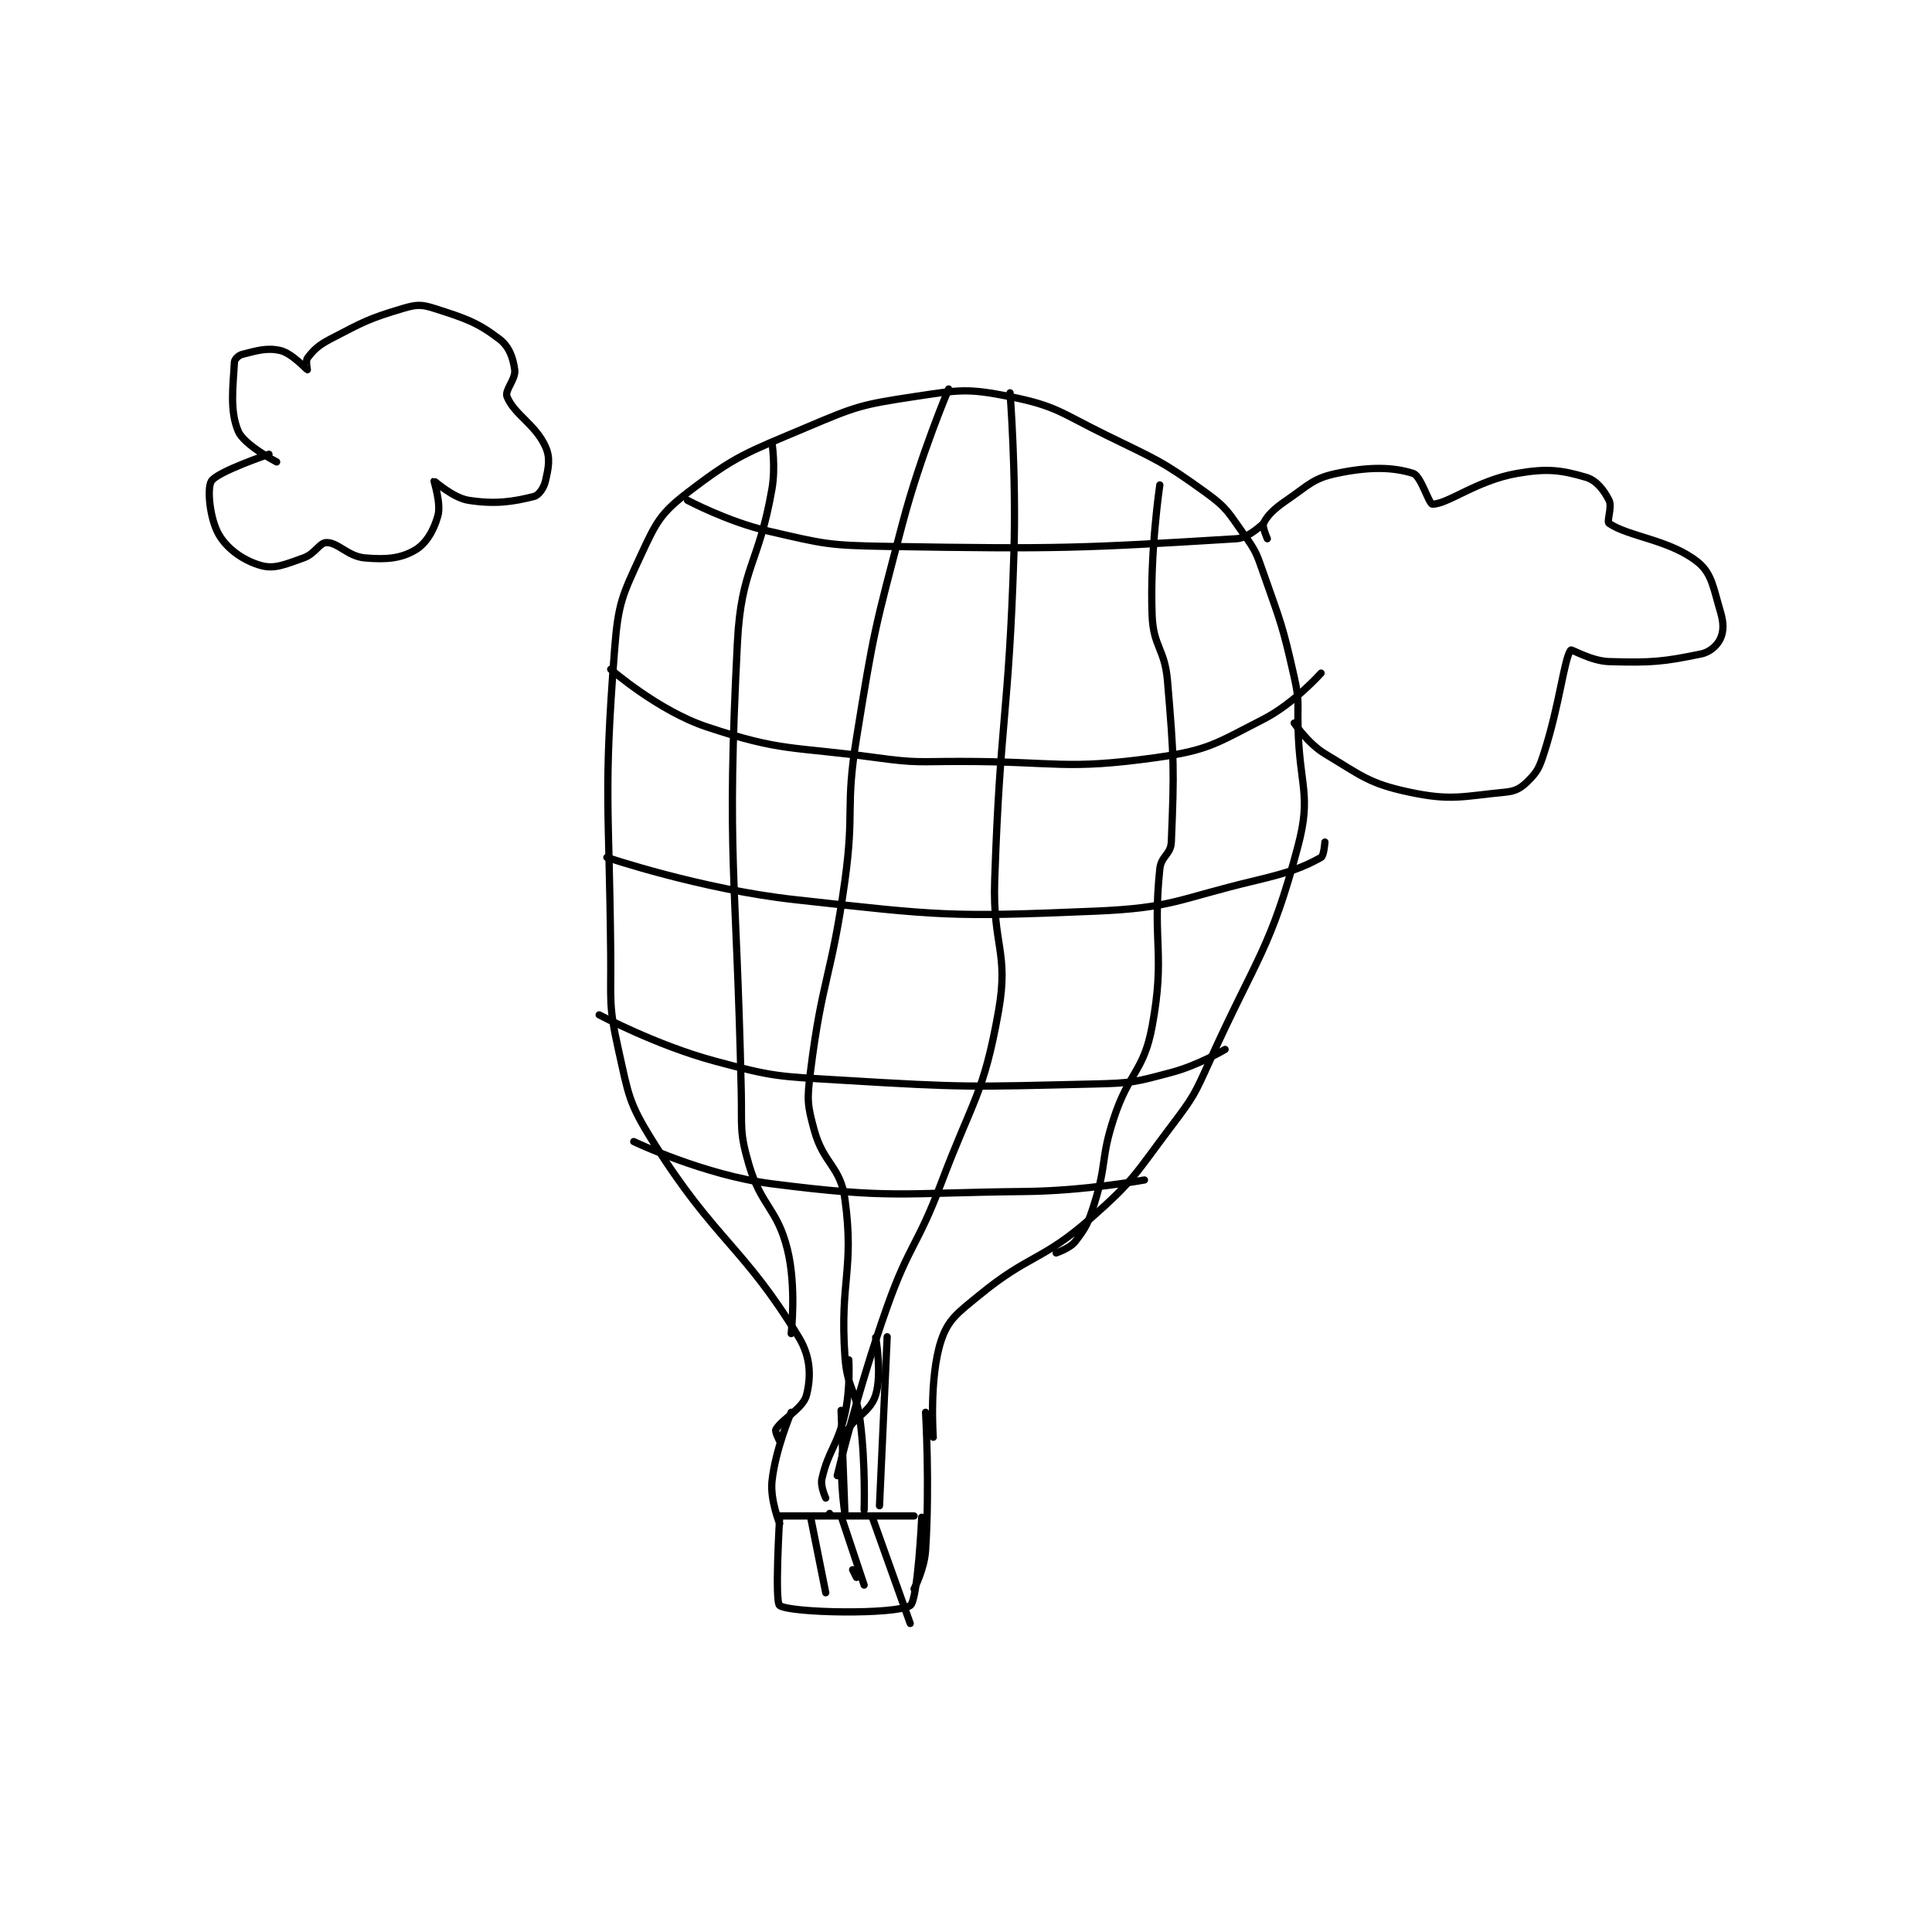 <?xml version="1.0" encoding="utf-8"?>
<!DOCTYPE svg PUBLIC "-//W3C//DTD SVG 1.1//EN" "http://www.w3.org/Graphics/SVG/1.1/DTD/svg11.dtd">
<svg viewBox="0 0 800 800" preserveAspectRatio="xMinYMin meet" xmlns="http://www.w3.org/2000/svg" version="1.1">
<g fill="none" stroke="black" stroke-linecap="round" stroke-linejoin="round" stroke-width="1.887">
<g transform="translate(87.52,127.673) scale(1.59) translate(-115.5,-69.833)">
<path id="0" d="M263.5 384.667 C263.5 384.667 262.166 406.764 263.5 407.667 C266.416 409.639 293.59 410.097 297.5 407.667 C299.489 406.43 300.5 384.667 300.5 384.667 "/>
<path id="1" d="M263.5 384.333 L298.5 384.333 "/>
<path id="2" d="M271.5 384.333 L275.5 404.333 "/>
<path id="3" d="M279.5 384.333 L285.5 402.333 "/>
<path id="4" d="M287.5 384.333 L297.5 412.333 "/>
<path id="5" d="M282.5 398.333 L283.5 400.333 "/>
<path id="6" d="M263.5 386.333 C263.5 386.333 261.002 380.153 261.5 375.333 C262.355 367.065 266.5 357.333 266.5 357.333 "/>
<path id="7" d="M301.5 357.333 C301.5 357.333 302.62 376.158 301.5 393.333 C301.183 398.198 298.5 403.333 298.5 403.333 "/>
<path id="8" d="M263.5 364.833 C263.5 364.833 262.205 362.34 262.5 361.833 C264.171 358.969 269.616 356.37 270.5 352.833 C271.665 348.172 271.654 343.037 268.5 337.833 C254.098 314.07 246.675 312.645 230.5 286.833 C224.092 276.607 224.174 274.745 221.5 262.833 C218.885 251.183 219.62 250.288 219.5 237.833 C219.122 198.51 217.577 196.826 220.5 158.833 C221.444 146.563 222.472 144.683 227.5 133.833 C231.338 125.551 232.527 123.185 239.5 117.833 C252.151 108.125 254.706 107.526 270.5 100.833 C283.478 95.334 284.766 94.906 298.5 92.833 C310.256 91.059 312.325 90.598 323.5 92.833 C335.569 95.247 336.568 96.984 348.5 102.833 C361.809 109.357 362.966 109.503 374.5 117.833 C380.119 121.892 380.368 123.049 384.5 128.833 C387.591 133.16 387.69 133.681 389.5 138.833 C394.09 151.898 394.484 152.43 397.5 165.833 C398.885 171.988 398.353 172.345 398.5 178.833 C398.851 194.28 402.048 196.412 398.5 209.833 C391.394 236.711 387.836 238.545 375.5 265.833 C371.502 274.678 371.305 275.156 365.5 282.833 C356.075 295.299 356.008 296.707 344.5 306.833 C331.768 318.037 328.574 316.106 315.5 326.833 C309.786 331.522 307.346 333.142 305.5 338.833 C302.394 348.409 303.5 363.833 303.5 363.833 "/>
<path id="9" d="M307.5 90.833 C307.5 90.833 300.172 108.118 295.5 125.833 C288.257 153.296 288.015 153.839 283.5 181.833 C280.579 199.946 283.02 200.562 280.5 218.833 C277.048 243.857 274.507 244.405 271.5 268.833 C270.625 275.944 270.678 277.154 272.5 283.833 C274.907 292.66 279.337 293.253 280.5 301.833 C282.999 320.266 279.13 322.969 280.5 342.833 C281.077 351.203 283.442 351.368 284.5 359.833 C285.898 371.019 285.5 382.833 285.5 382.833 "/>
<path id="10" d="M323.5 91.833 C323.5 91.833 325.158 112.941 324.5 133.833 C323.165 176.225 320.924 176.462 319.5 218.833 C318.932 235.732 323.231 237.422 320.5 252.833 C316.652 274.548 313.819 275.746 305.5 297.833 C299.378 314.088 297.286 313.546 291.5 329.833 C283.892 351.25 278.5 373.833 278.5 373.833 "/>
<path id="11" d="M288.5 337.833 C288.5 337.833 290.224 347.23 288.5 352.833 C286.953 357.862 281.793 358.824 280.5 363.833 C278.521 371.502 280.5 383.833 280.5 383.833 C280.5 383.833 279.5 356.833 279.5 356.833 "/>
<path id="12" d="M261.5 104.833 C261.5 104.833 262.484 111.149 261.5 116.833 C258.093 136.519 253.501 137.184 252.5 156.833 C249.606 213.632 252.216 215.622 253.5 273.833 C253.709 283.307 252.994 284.27 255.5 292.833 C258.69 303.732 262.821 304.117 265.5 314.833 C267.933 324.566 266.5 336.833 266.5 336.833 "/>
<path id="13" d="M362.5 115.833 C362.5 115.833 359.863 133.598 360.5 149.833 C360.822 158.045 363.786 158.409 364.5 166.833 C366.233 187.281 366.279 189.741 365.5 208.833 C365.368 212.074 362.853 212.44 362.5 215.833 C360.508 234.957 363.977 237.999 360.5 256.833 C358.328 268.601 354.459 268.693 350.5 280.833 C347.068 291.357 348.759 292.406 345.5 302.833 C343.901 307.95 343.343 309.137 340.5 312.833 C339.094 314.661 335.5 315.833 335.5 315.833 "/>
<path id="14" d="M239.5 119.833 C239.5 119.833 249.952 125.399 260.5 127.833 C275.238 131.234 276.146 131.582 291.5 131.833 C336.46 132.57 342.438 132.286 382.5 129.833 C385.685 129.638 389.5 125.833 389.5 125.833 "/>
<path id="15" d="M219.5 163.833 C219.5 163.833 231.854 174.618 244.5 178.833 C264.171 185.391 266.565 183.842 288.5 186.833 C299.268 188.302 299.523 187.833 310.5 187.833 C335.946 187.833 337.7 190.147 361.5 186.833 C375.179 184.929 377.083 183.186 389.5 176.833 C397.426 172.778 404.5 164.833 404.5 164.833 "/>
<path id="16" d="M218.5 212.833 C218.5 212.833 243.105 221.144 267.5 223.833 C305.556 228.029 307.618 228.412 345.5 226.833 C366.093 225.975 366.957 223.708 387.5 218.833 C396.122 216.787 399.824 215.431 404.5 212.833 C405.241 212.422 405.5 208.833 405.5 208.833 "/>
<path id="17" d="M216.5 253.833 C216.5 253.833 231.415 261.763 246.5 265.833 C262.09 270.04 263.06 269.837 279.5 270.833 C312.11 272.81 312.971 272.59 345.5 271.833 C355.395 271.603 356.098 271.322 365.5 268.833 C372.548 266.968 379.5 262.833 379.5 262.833 "/>
<path id="18" d="M225.5 286.833 C225.5 286.833 243.741 295.57 261.5 297.833 C292.959 301.843 294.778 300.171 327.5 299.833 C342.89 299.675 358.5 296.833 358.5 296.833 "/>
<path id="19" d="M276.5 383.667 L276.5 383.667 "/>
<path id="20" d="M281.5 343.667 C281.5 343.667 281.974 351.138 280.5 357.667 C278.598 366.09 276.215 367.12 274.5 374.667 C274.054 376.628 275.5 379.667 275.5 379.667 "/>
<path id="21" d="M291.5 337.667 L289.5 381.667 "/>
<path id="22" d="M390.5 129.833 C390.5 129.833 389.099 126.636 389.5 125.833 C390.532 123.769 392.202 122.09 395.5 119.833 C401.306 115.861 402.373 114.133 408.5 112.833 C416.96 111.039 423.191 111.135 428.5 112.833 C430.507 113.475 432.587 120.833 433.5 120.833 C437.515 120.833 445.044 114.663 455.5 112.833 C463.465 111.439 467.082 111.961 473.5 113.833 C476.219 114.626 478.189 117.211 479.5 119.833 C480.374 121.582 478.812 125.355 479.5 125.833 C484.437 129.268 495.262 130.093 502.5 135.833 C506.317 138.861 506.646 142.655 508.5 148.833 C509.377 151.756 509.37 153.919 508.5 155.833 C507.72 157.549 505.839 159.349 503.5 159.833 C493.699 161.861 490.645 162.161 479.5 161.833 C474.804 161.695 469.723 158.519 469.5 158.833 C467.755 161.296 466.637 173.047 462.5 185.833 C461.328 189.457 460.808 190.526 458.5 192.833 C456.612 194.721 455.296 195.563 452.5 195.833 C441.389 196.909 438.411 198.155 427.5 195.833 C416.97 193.593 415.149 191.623 405.5 185.833 C401.089 183.187 397.5 177.833 397.5 177.833 "/>
<path id="23" d="M132.5 109.833 C132.5 109.833 124.025 105.437 122.5 101.833 C120.203 96.405 121.189 90.051 121.5 83.833 C121.536 83.106 122.574 82.065 123.5 81.833 C127.295 80.885 129.951 79.998 133.5 80.833 C136.472 81.533 140.329 85.784 140.5 85.833 C140.517 85.838 140.016 83.479 140.5 82.833 C142.033 80.789 143.261 79.518 146.5 77.833 C155.223 73.298 156.432 72.52 165.5 69.833 C168.895 68.828 170.209 68.78 173.5 69.833 C181.547 72.409 184.677 73.397 190.5 77.833 C193.045 79.773 194.078 82.671 194.5 85.833 C194.833 88.329 191.821 91.135 192.5 92.833 C194.363 97.492 199.845 99.992 202.5 105.833 C203.862 108.829 203.299 111.373 202.5 114.833 C202.084 116.638 200.775 118.515 199.5 118.833 C194.002 120.208 189.496 120.91 182.5 119.833 C178.443 119.209 173.615 114.776 173.5 114.833 C173.438 114.864 175.377 120.678 174.5 123.833 C173.428 127.692 171.444 131.129 168.5 132.833 C164.782 134.986 161.012 135.313 155.5 134.833 C151.053 134.447 148.567 130.833 145.5 130.833 C143.66 130.833 142.53 133.764 139.5 134.833 C134.714 136.523 131.976 137.781 128.5 136.833 C124.117 135.638 119.785 132.7 117.5 128.833 C115.107 124.784 114.311 116.754 115.5 114.833 C117.017 112.382 130.5 107.833 130.5 107.833 "/>
</g>
</g>
</svg>
